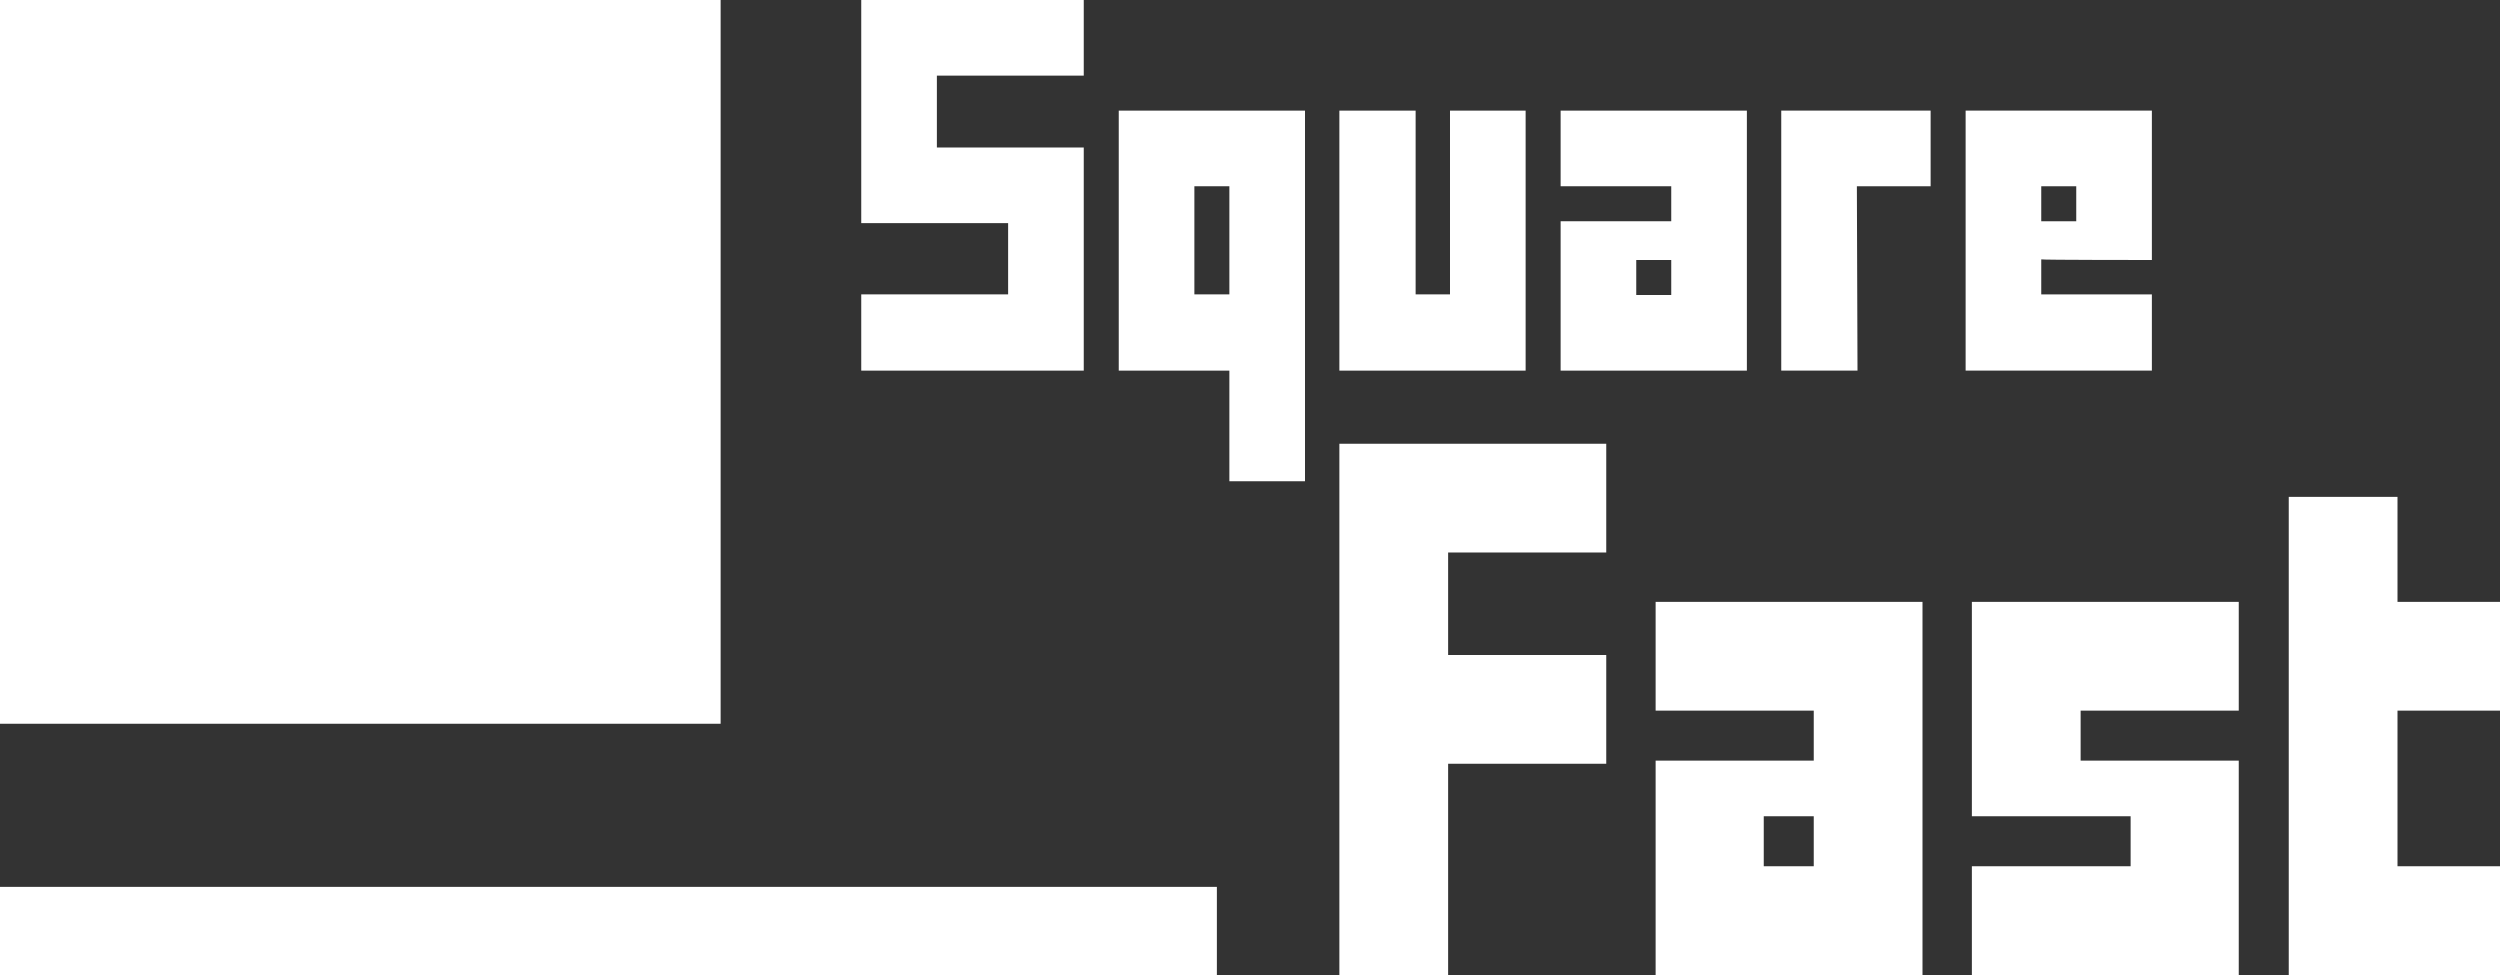 <?xml version="1.0" encoding="utf-8"?>
<!-- Generator: Adobe Illustrator 21.1.0, SVG Export Plug-In . SVG Version: 6.00 Build 0)  -->
<svg version="1.1" id="Слой_1" xmlns="http://www.w3.org/2000/svg" xmlns:xlink="http://www.w3.org/1999/xlink" x="0px" y="0px"
	 viewBox="0 0 400 156" style="enable-background:new 0 0 400 156;" xml:space="preserve">
<rect x="0" y="0" width="400" height="156" fill="#333333" stroke="none"/>
<style type="text/css">
	.st0{fill:#FFFFFF;}
</style>
<g>
	<g>
		<polygon class="st0" points="137.8,59.3 137.8,47.1 161.3,47.1 161.3,35.7 137.8,35.7 137.8,0 173.4,0 173.4,12.1 149.9,12.1 
			149.9,23.6 173.4,23.6 173.4,59.3 		"/>
		<path class="st0" d="M179,17.7v41.6h17.7V77h12.1V17.7H179z M196.7,47.1h-5.6V29.8h5.6V47.1z"/>
		<polygon class="st0" points="214.3,59.3 214.3,17.7 226.5,17.7 226.5,47.1 232,47.1 232,17.7 244.1,17.7 244.1,59.3 		"/>
		<path class="st0" d="M249.7,59.3V35.4h17.7v-5.6h-17.7V17.7h29.8v41.6L249.7,59.3L249.7,59.3z M261.8,41.6v5.6h5.6v-5.6H261.8z"/>
		<path class="st0" d="M297.2,59.3H285V17.7h23.9v12.1h-11.8L297.2,59.3L297.2,59.3z"/>
		<path class="st0" d="M344.3,41.6l0-23.9h-29.8v41.6l29.8,0V47.1h-17.7v-5.6C326.6,41.6,344.3,41.6,344.3,41.6z M326.6,29.8h5.6
			v5.6h-5.6V29.8z"/>
		<path class="st0" d="M231.7,156h-17.4V71H257v17.4h-25.3v16.4H257v17.4h-25.3V156z"/>
		<path class="st0" d="M264.9,156v-34.3h25.3v-8h-25.3V96.3h42.7V156L264.9,156L264.9,156z M282.2,130.6v8h8v-8H282.2z"/>
		<polygon class="st0" points="358.2,156 315.5,156 315.5,138.6 340.9,138.6 340.9,130.6 315.5,130.6 315.5,96.3 358.2,96.3 
			358.2,113.7 332.9,113.7 332.9,121.7 358.2,121.7 		"/>
		<polygon class="st0" points="366.2,156 366.2,79.5 383.6,79.5 383.6,96.3 400.5,96.3 400.5,113.7 383.6,113.7 383.6,138.6 
			400.5,138.6 400.5,156 		"/>
	</g>
	<rect x="-0.5" class="st0" width="115.8" height="115.8"/>
	<rect x="-0.5" y="141.9" class="st0" width="195.2" height="14.1"/>
</g>
</svg>

